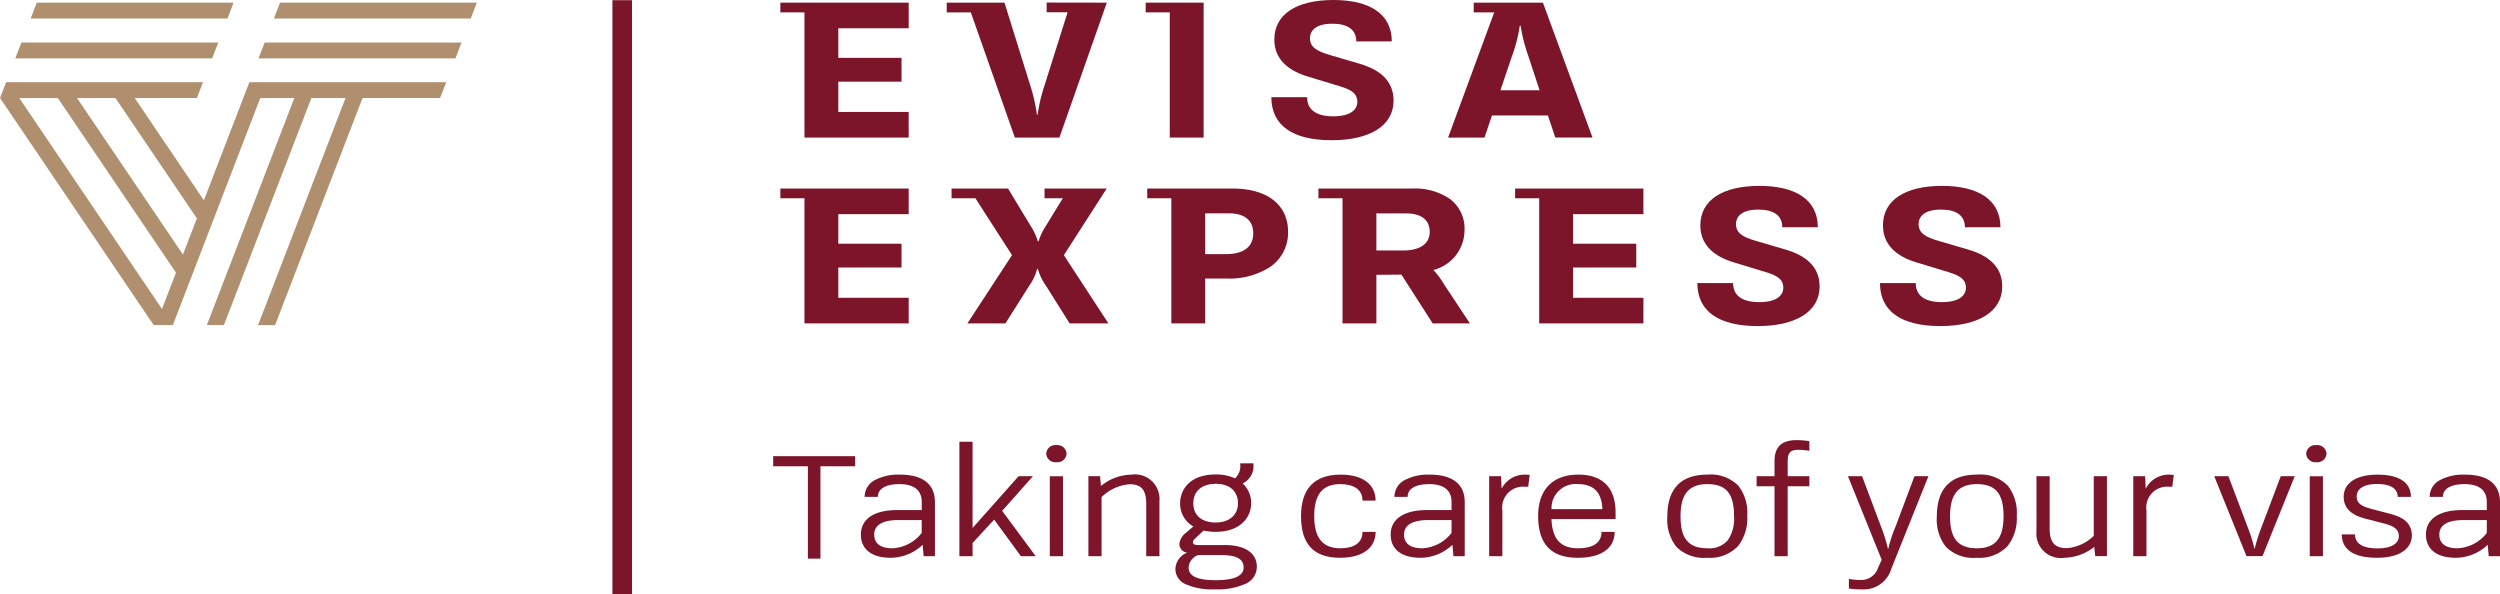 <svg id="evisaexpress_logo" xmlns="http://www.w3.org/2000/svg" width="244" height="58.019" viewBox="0 0 244 58.019">
  <path id="Fill_24" data-name="Fill 24" d="M15.141,0H9.075V.949h1.781L9.227,3.608a5.984,5.984,0,0,0-.734,1.546h-.07A6.158,6.158,0,0,0,7.691,3.6L5.513,0H0V.949H2.329L5.9,6.5,1.546,13.16H5.258L7.563,9.512a5.153,5.153,0,0,0,.791-1.675h.07a5.417,5.417,0,0,0,.8,1.665l2.3,3.66h3.783L10.961,6.5Z" transform="translate(92.872 18.402)" fill="#7c152a"/>
  <path id="Fill_25" data-name="Fill 25" d="M5.656,13.161H2.351V.95H0V0H8.333c3.389,0,5.413,1.58,5.413,4.227a4.02,4.02,0,0,1-1.763,3.43A7.288,7.288,0,0,1,7.845,8.784H5.656V13.16Zm0-10.739V6.4H7.693c1.712,0,2.654-.719,2.654-2.024,0-1.261-.839-1.955-2.362-1.955Z" transform="translate(111.97 18.402)" fill="#7c152a"/>
  <path id="Fill_26" data-name="Fill 26" d="M5.657,13.162H2.351V.95H0V0H9.172a6.065,6.065,0,0,1,3.661,1.013,3.61,3.61,0,0,1,1.426,3.054A4.018,4.018,0,0,1,11.22,7.946a8.189,8.189,0,0,1,1.025,1.377l2.536,3.836H11.15L8.1,8.4l-2.443.02v4.736Zm0-10.74v3.62H8.3c1.627,0,2.561-.661,2.561-1.814s-.81-1.8-2.281-1.8Z" transform="translate(128.678 18.402)" fill="#7c152a"/>
  <path id="Fill_27" data-name="Fill 27" d="M8.625,6.222,5.739,5.374C4.434,5,3.771,4.6,3.771,3.739c0-.788.606-1.426,2.189-1.426,1.478,0,2.328.569,2.328,1.725h3.468C11.756,1.326,9.545,0,6.065,0,2.455,0,.29,1.386.29,3.859.29,5.773,1.64,6.88,3.5,7.449l3.178.967c.908.279,1.711.6,1.711,1.515,0,.8-.71,1.416-2.351,1.416-1.607,0-2.549-.6-2.549-1.864H0c0,2.771,2.1,4.2,5.889,4.2,3.679,0,6.042-1.386,6.042-3.869C11.931,7.9,10.6,6.8,8.625,6.222" transform="translate(165.663 18.142)" fill="#7c152a"/>
  <path id="Fill_28" data-name="Fill 28" d="M8.626,6.222,5.739,5.374C4.434,5,3.771,4.6,3.771,3.739c0-.788.606-1.426,2.189-1.426,1.478,0,2.328.569,2.328,1.725h3.469C11.757,1.326,9.545,0,6.065,0,2.456,0,.29,1.386.29,3.859.29,5.773,1.64,6.88,3.5,7.449l3.178.967c.909.279,1.711.6,1.711,1.515,0,.8-.71,1.416-2.351,1.416-1.607,0-2.549-.6-2.549-1.864H0c0,2.771,2.1,4.2,5.89,4.2,3.678,0,6.041-1.386,6.041-3.869,0-1.914-1.331-3.014-3.3-3.592" transform="translate(183.486 18.142)" fill="#7c152a"/>
  <path id="Fill_29" data-name="Fill 29" d="M0,0V.949H2.351V13.161H12.524v-2.5H5.656V7.706h6.169V5.384H5.656V2.5h6.868V0Z" transform="translate(76.164 18.402)" fill="#7c152a"/>
  <path id="Fill_30" data-name="Fill 30" d="M0,0V.949H2.351V13.161H12.524v-2.5H5.656V7.706h6.169V5.384H5.656V2.5h6.868V0Z" transform="translate(147.874 18.402)" fill="#7c152a"/>
  <path id="Fill_31" data-name="Fill 31" d="M2.351,13.168H12.523v-2.5H5.656V7.711h6.169V5.387H5.656V2.5h6.867V0H0V.949H2.351Z" transform="translate(76.164 0.259)" fill="#7c152a"/>
  <path id="Fill_32" data-name="Fill 32" d="M2.351,13.168H5.656V0H0V.949H2.351Z" transform="translate(111.818 0.259)" fill="#7c152a"/>
  <path id="Fill_33" data-name="Fill 33" d="M6.041,11.352c-1.606,0-2.549-.6-2.549-1.866H0c0,2.773,2.1,4.2,5.889,4.2,3.678,0,6.041-1.387,6.041-3.87C11.93,7.9,10.6,6.8,8.625,6.225L5.738,5.376C4.434,5,3.771,4.6,3.771,3.741c0-.788.606-1.427,2.189-1.427,1.478,0,2.328.568,2.328,1.725h3.468C11.756,1.327,9.544,0,6.065,0,2.456,0,.291,1.386.291,3.861c0,1.915,1.351,3.022,3.213,3.591l3.178.967c.908.28,1.711.6,1.711,1.516,0,.8-.71,1.417-2.352,1.417" transform="translate(124.083)" fill="#7c152a"/>
  <path id="Fill_34" data-name="Fill 34" d="M3.549,13.169H0L4.5.949h-2V0H9.254l4.841,13.167H10.463l-.721-2.156H4.284L3.55,13.168ZM6.995,2.254A14.481,14.481,0,0,1,6.24,5.2L5.109,8.549H8.927L7.833,5.216a16.474,16.474,0,0,1-.756-2.962Z" transform="translate(141.334 0.259)" fill="#7c152a"/>
  <path id="Fill_35" data-name="Fill 35" d="M2.351.953l4.3,12.225H11L15.625.01,9.754,0V.949H11.8L9.572,8.01a16.889,16.889,0,0,0-.7,2.923H8.8A16.116,16.116,0,0,0,8.129,8.01l-2.49-8H0V.959H2.351Z" transform="translate(92.399 0.249)" fill="#7c152a"/>
  <path id="Fill_36" data-name="Fill 36" d="M0,.861.338,0" transform="translate(15.206 30.869)" fill="#b08f6f"/>
  <g id="sign" transform="translate(0 0.26)">
    <path id="Fill_37" data-name="Fill 37" d="M19.807,0H.6L0,1.548H19.211Z" transform="translate(2.99)" fill="#b08f6f"/>
    <path id="Fill_38" data-name="Fill 38" d="M19.215,1.549,19.811,0H.6L0,1.549Z" transform="translate(1.491 3.891)" fill="#b08f6f"/>
    <path id="Fill_39" data-name="Fill 39" d="M26.849,23.708H25.187L33.721,1.549H30.389L21.853,23.707H20.189L28.724,1.549H25.4L16.87,23.707H15L.006,1.549H0V1.542L.6,0H19.811l-.594,1.544H13.145L19.9,11.527,24.338,0H43.552l-.6,1.544H35.385L26.85,23.707ZM1.881,1.549,15.81,22.133l1.366-3.542L5.644,1.549Zm5.638,0L17.855,16.824l1.362-3.531L11.27,1.549Z" transform="translate(0 7.762)" fill="#b08f6f"/>
    <path id="Fill_40" data-name="Fill 40" d="M.6,0,0,1.548H19.211L19.808,0Z" transform="translate(26.731)" fill="#b08f6f"/>
    <path id="Fill_41" data-name="Fill 41" d="M.6,0,0,1.549H19.215L19.811,0Z" transform="translate(25.232 3.891)" fill="#b08f6f"/>
  </g>
  <path id="Fill_42" data-name="Fill 42" d="M0,58H1.913V0H0Z" transform="translate(59.772 0.019)" fill="#7c152a"/>
  <g id="Group_210" data-name="Group 210" transform="translate(75.462 42.957)">
    <path id="Fill_1" data-name="Fill 1" d="M8,.985H4.614V10H3.386V.985H0V0H8Z" transform="translate(0 1.566)" fill="#7c152a"/>
    <path id="Fill_2" data-name="Fill 2" d="M2.9,8.116C1.059,8.116,0,7.291,0,5.851c0-1.519,1.287-2.39,3.531-2.39H5.94V2.674c0-.8-.376-1.746-2.17-1.746-1.344,0-2.115.453-2.115,1.243H.367A1.828,1.828,0,0,1,1.328.555,4.868,4.868,0,0,1,3.806,0C6.044,0,7.227.93,7.227,2.69V7.96h-1.1l-.1-1.11A4.582,4.582,0,0,1,2.9,8.116Zm.754-3.681c-1.074,0-2.354.246-2.354,1.416,0,.876.617,1.338,1.785,1.338a3.841,3.841,0,0,0,2.85-1.5V4.435Z" transform="translate(8.561 3.366)" fill="#7c152a"/>
    <path id="Fill_4" data-name="Fill 4" d="M3.393,7.6,1.287,9.879v1.29H0V0H1.287V8.416l4.487-5.05h1.4l-3,3.382,3.273,4.42H6Z" transform="translate(18.175 0.157)" fill="#7c152a"/>
    <path id="Fill_6" data-name="Fill 6" d="M1.637,10.839H.349v-7.8H1.637ZM.993,1.668A.893.893,0,0,1,0,.833.893.893,0,0,1,.993,0a.893.893,0,0,1,.994.833.894.894,0,0,1-.994.835Z" transform="translate(26.648 0.487)" fill="#7c152a"/>
    <path id="Fill_8" data-name="Fill 8" d="M6.933,2.6V7.96H5.645V2.86c0-1.243-.386-1.919-1.6-1.919A4.342,4.342,0,0,0,1.287,2.194V7.96H0V.157H1.14l.083.952A4.826,4.826,0,0,1,4.193,0a2.4,2.4,0,0,1,2.74,2.6" transform="translate(30.766 3.366)" fill="#7c152a"/>
    <path id="Fill_9" data-name="Fill 9" d="M3.917,12.3h-.11a6.39,6.39,0,0,1-2.766-.489A1.621,1.621,0,0,1,0,10.319a1.77,1.77,0,0,1,1.149-1.6A.869.869,0,0,1,.386,7.85,1.623,1.623,0,0,1,1.03,6.78l.717-.621A2.541,2.541,0,0,1,.46,3.9c0-1.3.91-2.815,3.475-2.815a4.441,4.441,0,0,1,1.885.377A1.608,1.608,0,0,0,6.326.094V0H7.613V.095A1.866,1.866,0,0,1,6.565,1.958a2.594,2.594,0,0,1,.828,1.927c0,1.394-1.069,2.8-3.458,2.8A5.449,5.449,0,0,1,2.749,6.56l-.836.786c-.148.142-.2.236-.2.346,0,.188.155.283.46.283H4.8c2,0,3.145.774,3.145,2.124a1.8,1.8,0,0,1-1.11,1.661A6.581,6.581,0,0,1,3.917,12.3ZM2.234,8.95a1.378,1.378,0,0,0-.946,1.211c0,.848.841,1.243,2.647,1.243s2.722-.418,2.722-1.243S5.971,8.95,4.432,8.95ZM3.935,2c-1.35,0-2.188.723-2.188,1.887,0,1.182.818,1.887,2.188,1.887,1.319,0,2.171-.735,2.171-1.872C6.106,2.709,5.294,2,3.935,2Z" transform="translate(39.258 2.265)" fill="#7c152a"/>
    <path id="Fill_10" data-name="Fill 10" d="M0,4.059C0,1.447,1.232,0,3.88,0c2.207,0,3.4,1.007,3.4,2.533H6C6,1.415,5.076.928,3.825.928,2.04.928,1.287,2.014,1.287,4.043c0,2.092.791,3.146,2.556,3.146C5.094,7.189,6,6.717,6,5.584H7.282c0,1.51-1.2,2.532-3.476,2.532C1.122,8.116,0,6.654,0,4.059" transform="translate(51.518 3.366)" fill="#7c152a"/>
    <path id="Fill_11" data-name="Fill 11" d="M2.906,8.116C1.059,8.116,0,7.291,0,5.851c0-1.519,1.287-2.39,3.531-2.39H5.94V2.674c0-.8-.376-1.746-2.17-1.746-1.344,0-2.115.453-2.115,1.243H.368A1.828,1.828,0,0,1,1.329.555,4.868,4.868,0,0,1,3.807,0c2.237,0,3.42.93,3.42,2.69V7.96h-1.1l-.1-1.11A4.581,4.581,0,0,1,2.906,8.116Zm.753-3.681c-1.074,0-2.354.246-2.354,1.416,0,.876.617,1.338,1.784,1.338a3.838,3.838,0,0,0,2.851-1.5V4.435Z" transform="translate(60.268 3.366)" fill="#7c152a"/>
    <path id="Fill_12" data-name="Fill 12" d="M3.954.032,3.807,1.18H3.439A2.029,2.029,0,0,0,1.287,3.492V7.96H0V.157H1.159l.055,1.219A2.52,2.52,0,0,1,3.457,0a4.317,4.317,0,0,1,.5.032" transform="translate(69.882 3.366)" fill="#7c152a"/>
    <path id="Fill_13" data-name="Fill 13" d="M3.862,8.116C1.263,8.116,0,6.778,0,4.027,0,1.468,1.428,0,3.917,0,6.3,0,7.558,1.284,7.558,3.713v.628H1.3c.075,1.943.9,2.849,2.585,2.849,1.5,0,2.3-.555,2.3-1.6H7.466C7.466,7.194,6.152,8.116,3.862,8.116ZM3.881.928A2.35,2.35,0,0,0,1.306,3.366H6.27C6.2,1.726,5.42.928,3.881.928Z" transform="translate(74.661 3.366)" fill="#7c152a"/>
    <path id="Fill_14" data-name="Fill 14" d="M3.881,8.116a3.792,3.792,0,0,1-3-1.07A4.293,4.293,0,0,1,0,4.089C0,1.376,1.318,0,3.918,0a3.791,3.791,0,0,1,3,1.07A4.292,4.292,0,0,1,7.8,4.027,4.363,4.363,0,0,1,6.88,7a3.823,3.823,0,0,1-3,1.116ZM3.918.928c-1.819,0-2.63.97-2.63,3.145s.786,3.115,2.63,3.115A2.365,2.365,0,0,0,5.91,6.394a3.739,3.739,0,0,0,.6-2.351C6.511,1.859,5.735.928,3.918.928Z" transform="translate(87.27 3.366)" fill="#7c152a"/>
    <path id="Fill_15" data-name="Fill 15" d="M3.034,2.186V3.523H5.149V4.5H3.034v6.827H1.747V4.5H0V3.523H1.747V2.092C1.747.708,2.372,0,3.9,0A7.839,7.839,0,0,1,5.15.1v.944A6.44,6.44,0,0,0,4.1.944c-.938,0-1.067.393-1.067,1.243" transform="translate(95.983 0)" fill="#7c152a"/>
    <path id="Fill_16" data-name="Fill 16" d="M7.853,0,4.239,9.014a2.8,2.8,0,0,1-2.823,2.029,9.229,9.229,0,0,1-1.325-.078V10.02a5.543,5.543,0,0,0,1.067.1A1.712,1.712,0,0,0,2.915,9l.377-.849L0,0H1.38L3.255,4.986A14.679,14.679,0,0,1,3.9,7.079h.037a12.8,12.8,0,0,1,.681-2.092L6.491,0Z" transform="translate(104.898 3.523)" fill="#7c152a"/>
    <path id="Fill_17" data-name="Fill 17" d="M3.881,8.116a3.792,3.792,0,0,1-3-1.07A4.293,4.293,0,0,1,0,4.089C0,1.376,1.318,0,3.917,0a3.793,3.793,0,0,1,3,1.07A4.292,4.292,0,0,1,7.8,4.027,4.363,4.363,0,0,1,6.88,7a3.823,3.823,0,0,1-3,1.116ZM3.917.928C2.1.928,1.288,1.9,1.288,4.073s.786,3.115,2.629,3.115c1.794,0,2.594-.97,2.594-3.145S5.735.928,3.917.928Z" transform="translate(113.574 3.366)" fill="#7c152a"/>
    <path id="Fill_18" data-name="Fill 18" d="M6.878,0V7.8H5.737l-.1-.9A4.894,4.894,0,0,1,2.722,7.96,2.384,2.384,0,0,1,0,5.364V0H1.288V5.1c0,1.243.4,1.919,1.673,1.919a4.215,4.215,0,0,0,2.629-1.2V0Z" transform="translate(123.298 3.523)" fill="#7c152a"/>
    <path id="Fill_19" data-name="Fill 19" d="M3.954.032,3.807,1.18H3.439A2.029,2.029,0,0,0,1.287,3.492V7.96H0V.157H1.159l.055,1.219A2.52,2.52,0,0,1,3.457,0a4.317,4.317,0,0,1,.5.032" transform="translate(132.746 3.366)" fill="#7c152a"/>
    <path id="Fill_20" data-name="Fill 20" d="M4.708,7.8H3.145L0,0H1.38L3.273,5a15.079,15.079,0,0,1,.644,2.061h.037A15.493,15.493,0,0,1,4.6,5L6.491,0H7.853Z" transform="translate(140.65 3.523)" fill="#7c152a"/>
    <path id="Fill_21" data-name="Fill 21" d="M1.637,10.839H.349v-7.8H1.637ZM.994,1.668A.894.894,0,0,1,0,.833.893.893,0,0,1,.994,0a.893.893,0,0,1,.993.833.893.893,0,0,1-.993.835Z" transform="translate(149.62 0.487)" fill="#7c152a"/>
    <path id="Fill_22" data-name="Fill 22" d="M5.462,2.171C5.444,1.211,4.506.912,3.476.912c-1.563,0-2.023.63-2.023,1.227,0,.724.589.983,1.453,1.211l1.857.488c1.2.315,2.078.873,2.078,2.108,0,1.1-.937,2.171-3.42,2.171C1.27,8.117,0,7.377,0,5.836H1.288c0,.96.882,1.369,2.188,1.369,1.471,0,2.1-.551,2.1-1.2,0-.677-.515-.991-1.36-1.211l-1.99-.515C1.03,3.964.185,3.335.185,2.155S1.2,0,3.494,0C5.241,0,6.75.55,6.75,2.171Z" transform="translate(153.094 3.366)" fill="#7c152a"/>
    <path id="Fill_23" data-name="Fill 23" d="M2.906,8.116C1.059,8.116,0,7.291,0,5.851c0-1.519,1.287-2.39,3.531-2.39H5.94V2.674c0-.8-.376-1.746-2.17-1.746-1.344,0-2.115.453-2.115,1.243H.368A1.828,1.828,0,0,1,1.329.555,4.866,4.866,0,0,1,3.806,0C6.045,0,7.228.93,7.228,2.69V7.96h-1.1l-.1-1.11A4.577,4.577,0,0,1,2.906,8.116Zm.753-3.681c-1.074,0-2.354.246-2.354,1.416,0,.876.617,1.338,1.785,1.338a3.841,3.841,0,0,0,2.85-1.5V4.435Z" transform="translate(161.31 3.366)" fill="#7c152a"/>
  </g>
</svg>
